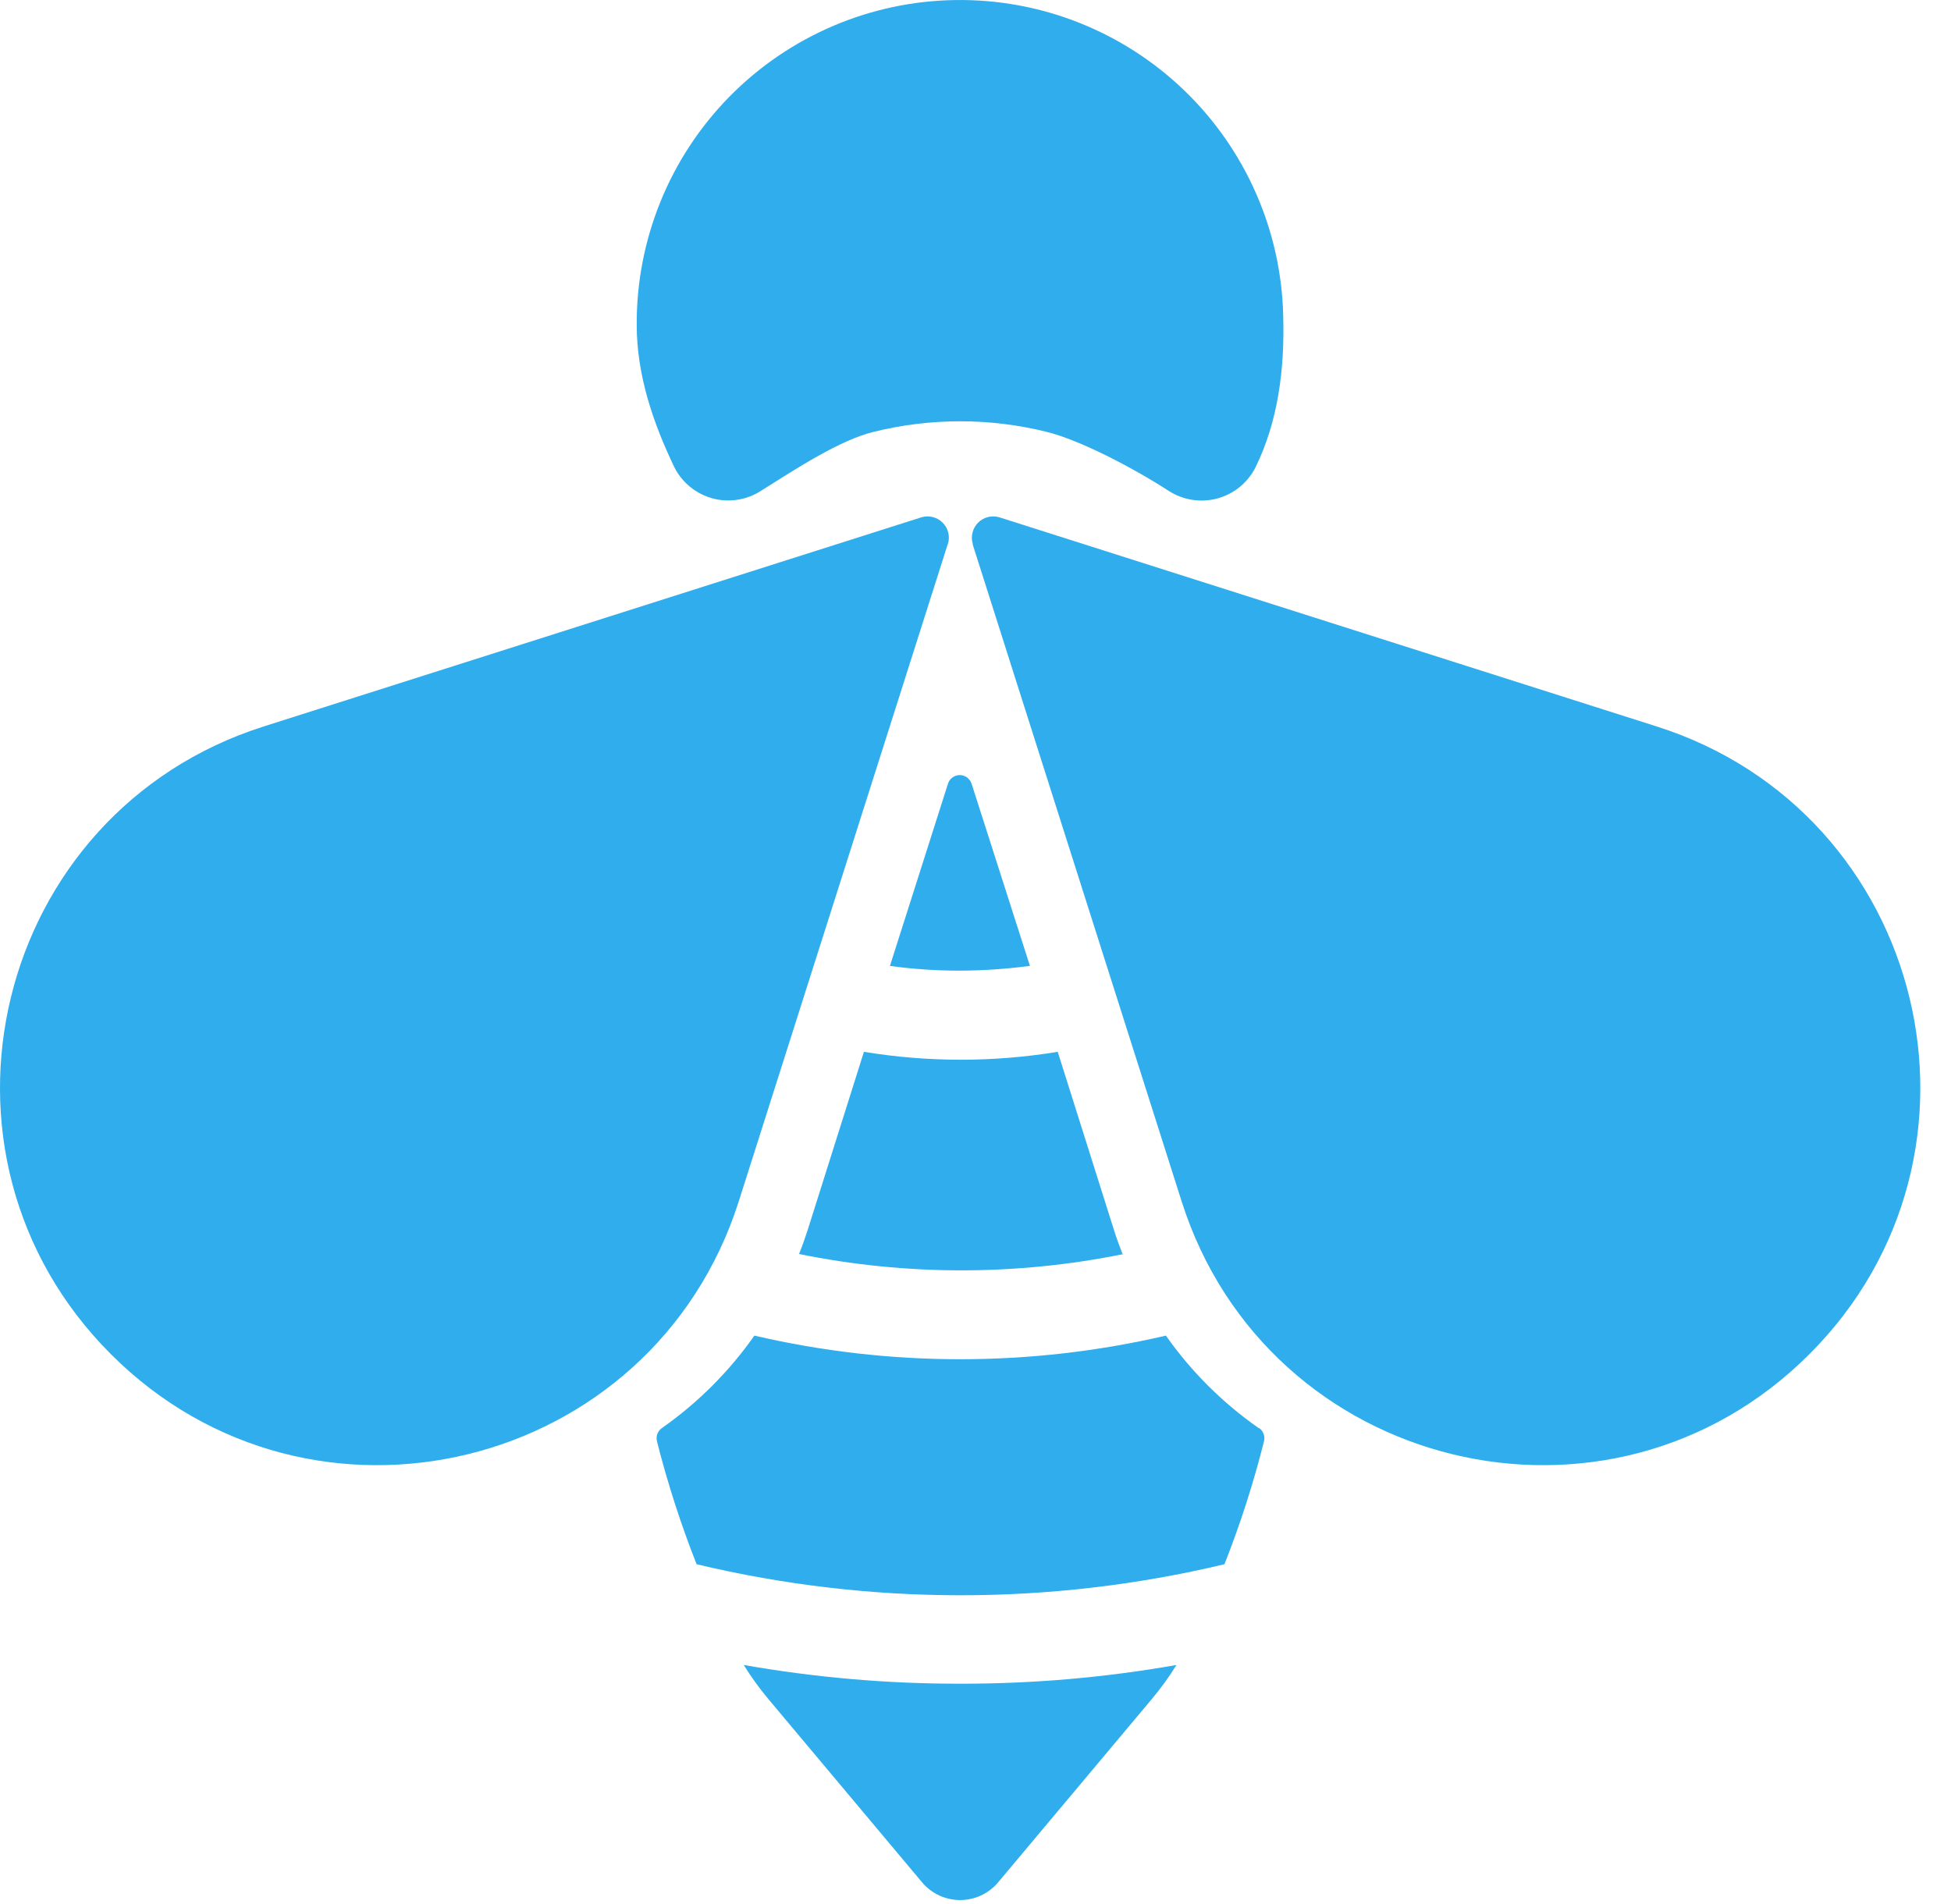 <svg width="42" height="41" viewBox="0 0 42 41" fill="none" xmlns="http://www.w3.org/2000/svg">
<path d="M27.094 30.744C26.318 30.202 25.643 29.529 25.099 28.755C22.185 29.433 19.154 29.433 16.24 28.755C15.697 29.528 15.025 30.201 14.251 30.744C14.207 30.774 14.172 30.818 14.152 30.869C14.133 30.92 14.13 30.975 14.142 31.028C14.37 31.929 14.655 32.813 14.996 33.677C18.732 34.568 22.624 34.568 26.359 33.677C26.7 32.814 26.985 31.929 27.211 31.028C27.224 30.976 27.221 30.92 27.201 30.869C27.182 30.819 27.148 30.775 27.104 30.744H27.094Z" fill="#2FADEC"/>
<path d="M22.172 20.796L20.915 16.871C20.897 16.818 20.863 16.771 20.818 16.738C20.772 16.705 20.718 16.687 20.661 16.687C20.605 16.687 20.55 16.705 20.505 16.738C20.459 16.771 20.425 16.818 20.408 16.871L19.158 20.796C19.656 20.864 20.158 20.898 20.66 20.897C21.162 20.896 21.663 20.862 22.16 20.796H22.172Z" fill="#2FADEC"/>
<path d="M24.165 26.998C24.1 26.829 24.035 26.657 23.981 26.482L22.77 22.645C21.388 22.872 19.98 22.872 18.598 22.645L17.387 26.482C17.33 26.657 17.27 26.829 17.201 26.998C19.508 27.467 21.884 27.467 24.191 26.998H24.165Z" fill="#2FADEC"/>
<path d="M20.67 36.249C19.108 36.252 17.548 36.116 16.01 35.846C16.169 36.101 16.346 36.346 16.539 36.577L19.852 40.528C19.952 40.647 20.077 40.742 20.218 40.808C20.359 40.873 20.513 40.907 20.669 40.907C20.824 40.907 20.978 40.873 21.119 40.808C21.26 40.742 21.385 40.647 21.485 40.528L24.798 36.577C24.991 36.346 25.168 36.101 25.327 35.846C23.789 36.117 22.23 36.252 20.668 36.249H20.67Z" fill="#2FADEC"/>
<path d="M20.403 11.713L15.903 25.866C14.05 31.681 6.7 33.471 2.388 29.155C-1.925 24.842 -0.138 17.489 5.677 15.64L19.83 11.139C19.91 11.114 19.995 11.111 20.077 11.131C20.159 11.151 20.233 11.193 20.292 11.252C20.352 11.312 20.394 11.386 20.414 11.468C20.433 11.549 20.431 11.635 20.405 11.715L20.403 11.713Z" fill="#2FADEC"/>
<path d="M20.937 11.713L25.438 25.866C27.287 31.681 34.638 33.471 38.951 29.155C43.265 24.842 41.476 17.489 35.664 15.64L21.519 11.139C21.439 11.114 21.353 11.111 21.272 11.131C21.19 11.151 21.116 11.193 21.056 11.252C20.997 11.312 20.955 11.386 20.935 11.468C20.915 11.549 20.918 11.635 20.943 11.715L20.937 11.713Z" fill="#2FADEC"/>
<path d="M18.805 9.298C20.029 8.994 21.31 8.994 22.534 9.298C23.251 9.476 24.388 10.069 25.159 10.568C25.313 10.667 25.485 10.733 25.666 10.761C25.847 10.789 26.032 10.779 26.209 10.731C26.385 10.682 26.55 10.598 26.691 10.482C26.833 10.365 26.948 10.221 27.03 10.057C27.509 9.076 27.658 7.967 27.624 6.796C27.581 4.962 26.815 3.219 25.493 1.946C24.171 0.673 22.4 -0.026 20.566 0.001C18.731 0.027 16.981 0.778 15.696 2.088C14.412 3.399 13.697 5.163 13.707 6.998C13.707 8.095 14.073 9.132 14.515 10.055C14.596 10.219 14.712 10.363 14.853 10.479C14.995 10.595 15.159 10.68 15.335 10.729C15.512 10.777 15.696 10.787 15.877 10.759C16.058 10.731 16.231 10.665 16.384 10.566C17.172 10.069 18.086 9.474 18.805 9.298Z" fill="#2FADEC"/>
</svg>
